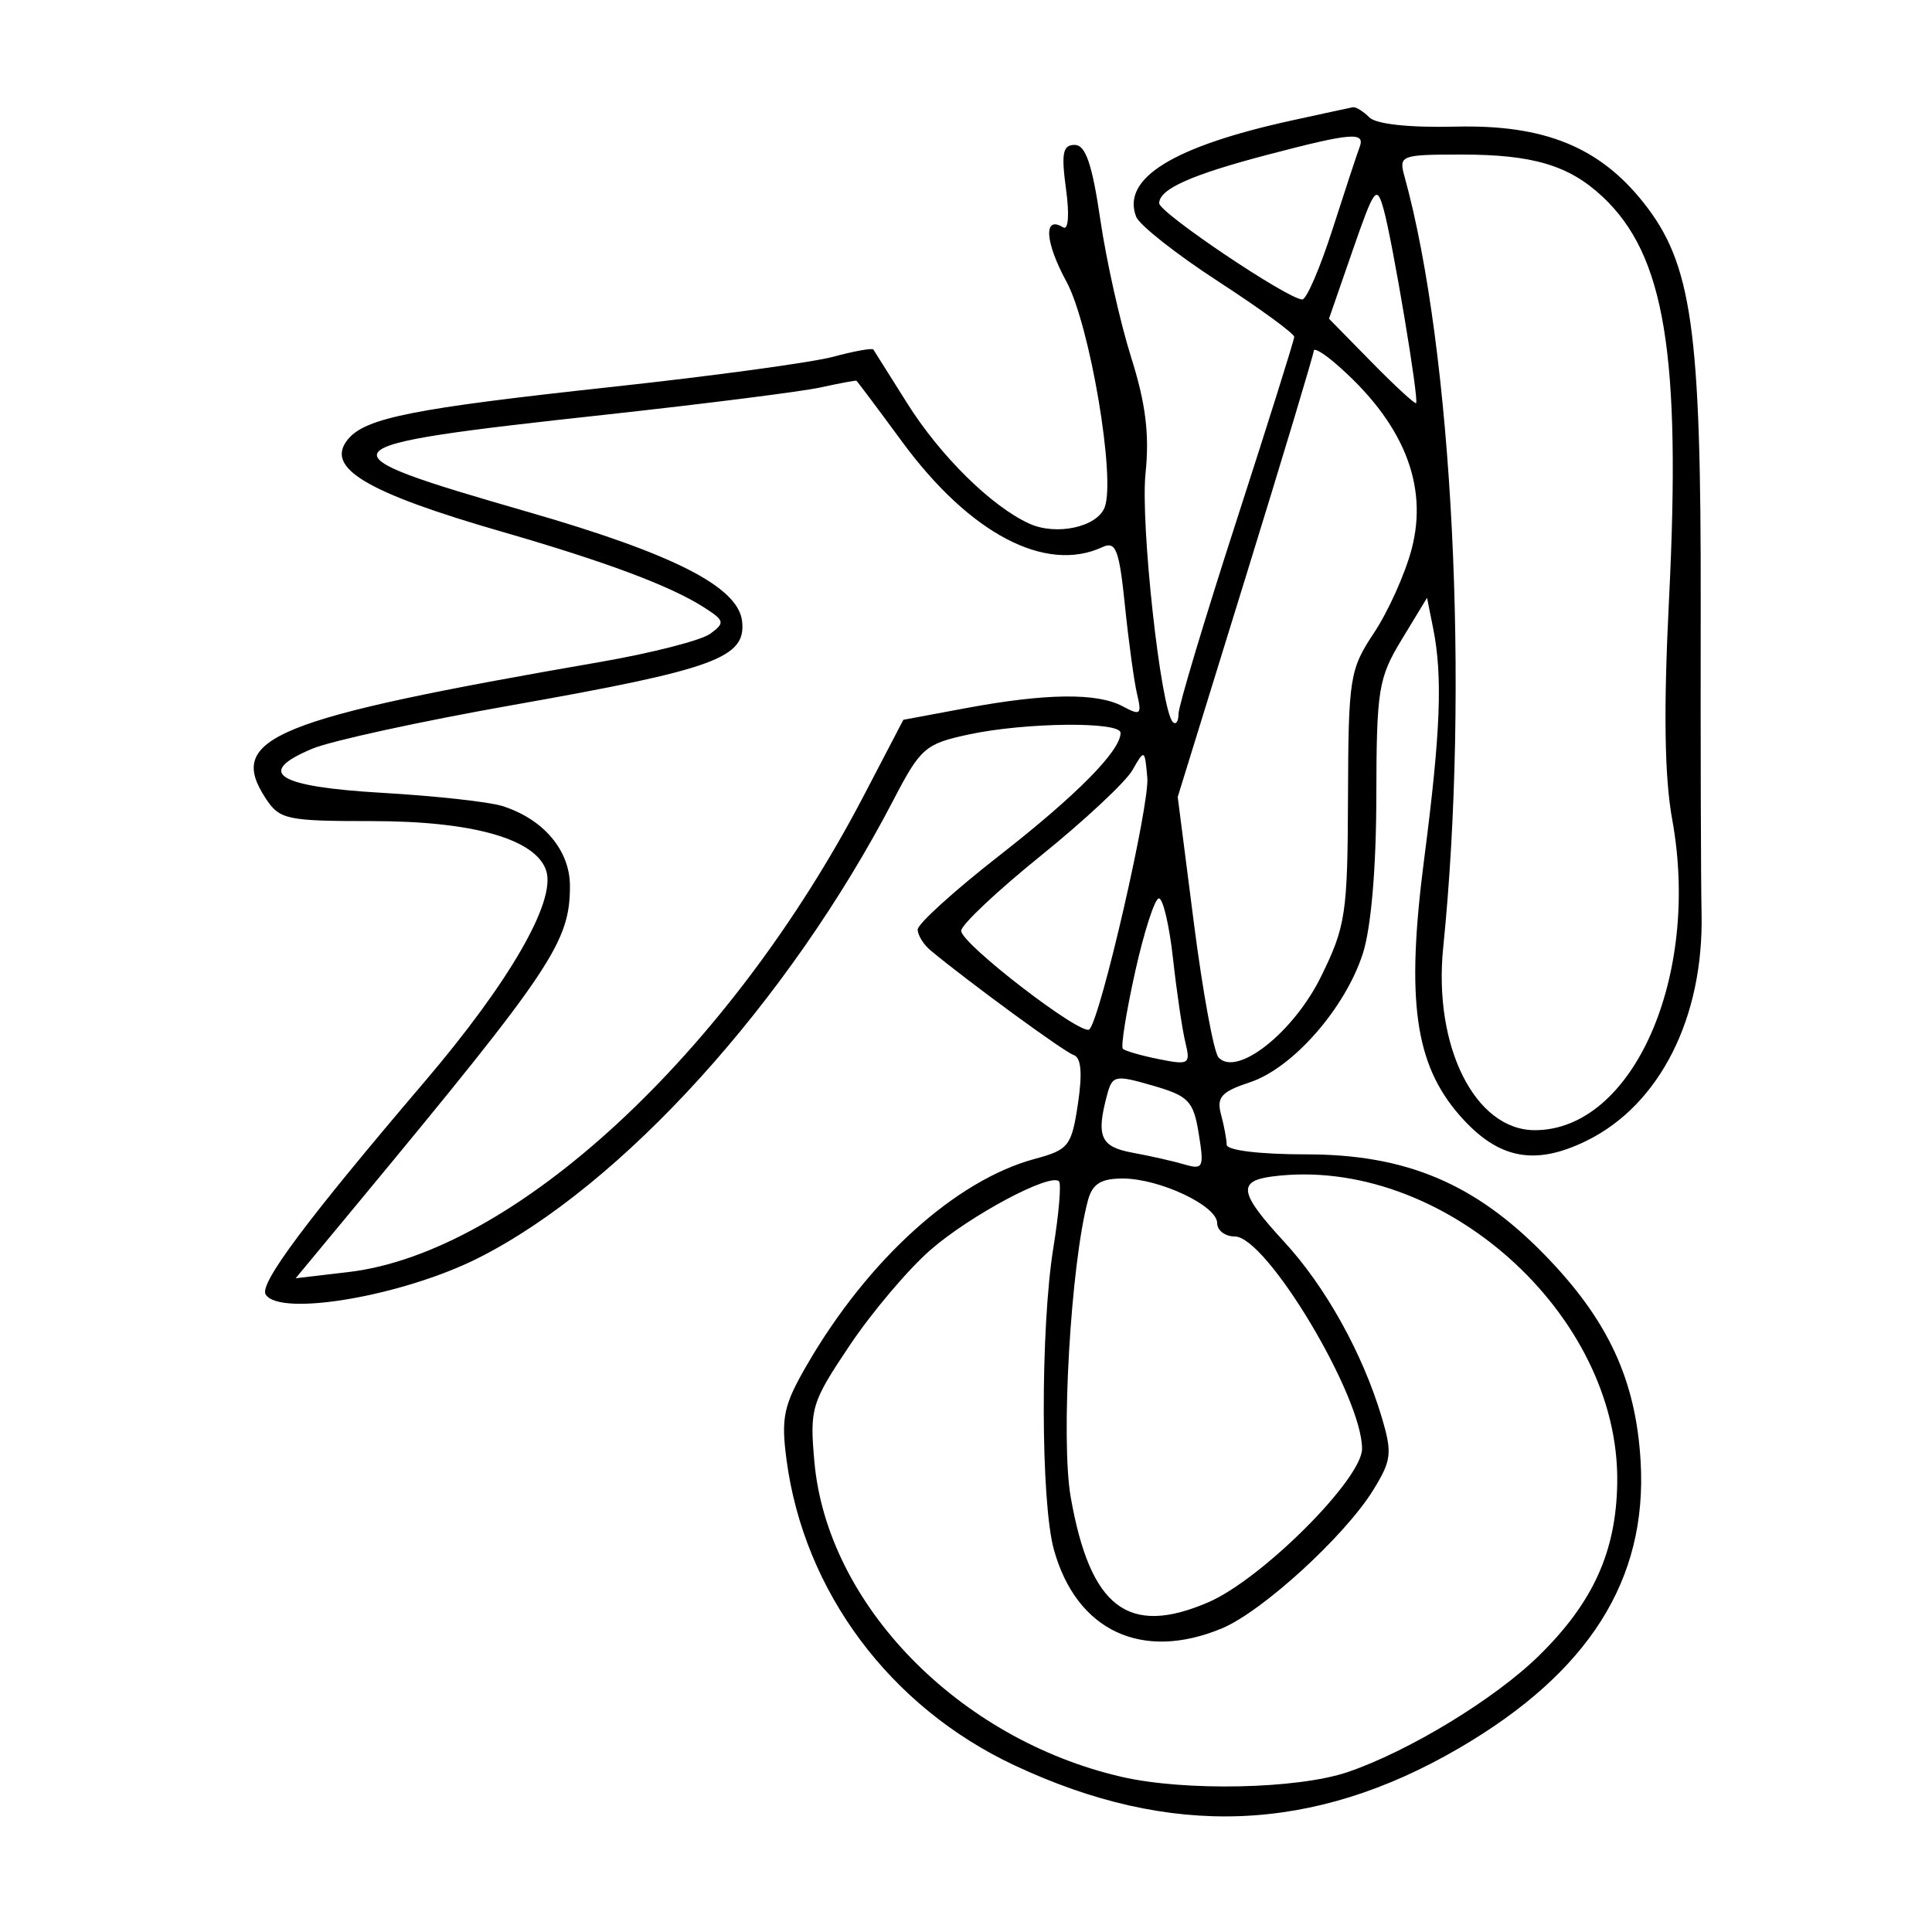 <svg xmlns="http://www.w3.org/2000/svg" width="200" height="200" viewBox="0 0 200 200" version="1.1">
	<path d="M 133.768 12.460 C 121.440 15.158, 116.088 18.461, 117.611 22.429 C 117.943 23.295, 121.767 26.311, 126.108 29.131 C 130.448 31.951, 133.990 34.538, 133.978 34.879 C 133.966 35.221, 131.266 43.813, 127.978 53.974 C 124.690 64.135, 122 73.098, 122 73.891 C 122 74.684, 121.735 75.069, 121.412 74.745 C 120.162 73.496, 118.046 54.223, 118.585 49 C 119.002 44.966, 118.605 41.767, 117.099 37 C 115.969 33.425, 114.533 27.013, 113.907 22.750 C 113.060 16.979, 112.382 15, 111.249 15 C 110.019 15, 109.848 15.871, 110.352 19.552 C 110.719 22.229, 110.597 23.869, 110.057 23.535 C 107.995 22.261, 108.162 25.044, 110.392 29.140 C 112.814 33.587, 115.512 49.503, 114.355 52.518 C 113.568 54.568, 109.348 55.480, 106.549 54.204 C 102.630 52.419, 97.322 47.182, 93.897 41.722 C 92.095 38.850, 90.526 36.358, 90.411 36.184 C 90.296 36.011, 88.420 36.348, 86.242 36.935 C 84.064 37.521, 73.781 38.922, 63.391 40.048 C 42.807 42.277, 37.862 43.256, 36.030 45.463 C 33.584 48.411, 37.836 50.965, 52 55.055 C 62.718 58.150, 69.394 60.649, 72.857 62.863 C 75.020 64.246, 75.075 64.472, 73.521 65.608 C 72.590 66.289, 67.479 67.600, 62.164 68.521 C 28.231 74.402, 23.393 76.372, 27.500 82.641 C 28.944 84.844, 29.670 85, 38.503 85 C 48.984 85, 55.504 86.863, 56.549 90.155 C 57.555 93.325, 52.729 101.683, 43.935 112 C 31.710 126.344, 26.816 132.894, 27.500 134 C 28.951 136.348, 41.678 134.171, 49.500 130.236 C 64.365 122.759, 81.613 103.728, 92.507 82.781 C 95.293 77.424, 95.785 76.997, 100.290 76.031 C 106.136 74.777, 116 74.673, 116 75.865 C 116 77.725, 111.480 82.297, 103.423 88.589 C 98.790 92.206, 95 95.642, 95 96.223 C 95 96.804, 95.602 97.779, 96.337 98.390 C 100.318 101.695, 110.147 108.882, 111.138 109.213 C 111.923 109.474, 112.065 111.079, 111.586 114.275 C 110.932 118.635, 110.629 119.023, 107.133 119.964 C 98.938 122.171, 89.862 130.376, 83.534 141.297 C 81.115 145.473, 80.841 146.746, 81.423 151.132 C 83.232 164.765, 92.132 176.697, 105 182.738 C 121.181 190.335, 135.952 189.768, 151.039 180.971 C 164.465 173.142, 170.547 163.544, 169.838 151.302 C 169.347 142.834, 166.477 136.650, 159.907 129.904 C 152.717 122.522, 145.554 119.500, 135.250 119.500 C 130.426 119.500, 126.994 119.085, 126.986 118.500 C 126.979 117.950, 126.714 116.536, 126.398 115.357 C 125.922 113.583, 126.438 113.011, 129.395 112.035 C 133.809 110.578, 139.220 104.422, 141.067 98.758 C 141.930 96.109, 142.463 89.964, 142.477 82.500 C 142.498 71.348, 142.685 70.196, 145.113 66.192 L 147.727 61.884 148.363 65.067 C 149.356 70.029, 149.129 75.821, 147.430 88.914 C 145.533 103.539, 146.455 110.171, 151.125 115.490 C 155.076 119.990, 158.865 120.737, 164.264 118.080 C 171.819 114.362, 176.376 105.343, 176.145 94.568 C 176.073 91.231, 176.034 76.898, 176.057 62.718 C 176.104 34.034, 175.153 27.314, 170.155 21 C 165.568 15.206, 159.852 12.887, 150.699 13.109 C 145.911 13.225, 142.455 12.855, 141.749 12.149 C 141.117 11.517, 140.352 11.046, 140.050 11.102 C 139.748 11.159, 136.921 11.770, 133.768 12.460 M 131.285 16.001 C 123.317 18.089, 120 19.571, 120 21.042 C 120 22.025, 133.351 31, 134.813 31 C 135.250 31, 136.655 27.738, 137.936 23.750 C 139.217 19.763, 140.479 15.938, 140.740 15.250 C 141.359 13.617, 139.959 13.728, 131.285 16.001 M 145.389 18.250 C 150.387 36.318, 152.135 71.115, 149.400 98.085 C 148.360 108.348, 152.707 117.005, 158.896 116.996 C 169.037 116.982, 176.063 101.091, 173.109 84.850 C 172.306 80.437, 172.203 73.522, 172.770 62.178 C 174.049 36.603, 172.357 26.371, 165.847 20.317 C 162.399 17.110, 158.665 16, 151.318 16 C 145.006 16, 144.789 16.082, 145.389 18.250 M 140.019 25.945 L 137.576 32.992 141.975 37.475 C 144.395 39.941, 146.474 41.855, 146.594 41.729 C 146.909 41.400, 144.169 25.029, 143.242 21.699 C 142.517 19.095, 142.291 19.393, 140.019 25.945 M 136 36.311 C 136 36.652, 132.831 47.185, 128.958 59.716 L 121.917 82.500 123.583 95.500 C 124.500 102.650, 125.651 108.936, 126.143 109.468 C 128.038 111.522, 133.906 106.890, 136.755 101.090 C 139.311 95.885, 139.503 94.605, 139.544 82.500 C 139.587 70.138, 139.719 69.304, 142.244 65.500 C 143.705 63.300, 145.453 59.412, 146.128 56.860 C 147.905 50.145, 145.233 43.640, 138.212 37.595 C 136.995 36.547, 136 35.969, 136 36.311 M 84.966 40.103 C 83.022 40.530, 72.999 41.800, 62.694 42.926 C 32.797 46.192, 32.474 46.595, 54.639 52.989 C 69.729 57.342, 76.408 60.746, 76.819 64.293 C 77.260 68.103, 74.054 69.275, 53 73 C 43.571 74.668, 34.275 76.694, 32.340 77.502 C 26.362 80, 28.644 81.441, 39.580 82.075 C 45.036 82.391, 50.625 83.005, 52 83.440 C 56.259 84.786, 59 88.026, 59 91.714 C 59 97.520, 57.157 100.277, 37.053 124.543 L 30.606 132.325 36.053 131.685 C 53.204 129.669, 75.489 109.066, 89.437 82.330 L 93.515 74.513 100.007 73.303 C 108.258 71.766, 113.574 71.702, 116.201 73.108 C 118.067 74.106, 118.216 73.983, 117.711 71.858 C 117.403 70.561, 116.837 66.436, 116.453 62.690 C 115.858 56.888, 115.513 55.992, 114.127 56.636 C 108.229 59.375, 100.380 55.245, 93.381 45.720 C 90.868 42.299, 88.741 39.461, 88.656 39.413 C 88.570 39.366, 86.910 39.676, 84.966 40.103 M 117.226 79.730 C 116.525 80.956, 112.250 84.948, 107.726 88.601 C 103.201 92.254, 99.500 95.744, 99.500 96.357 C 99.500 97.702, 112.013 107.320, 112.773 106.560 C 113.941 105.393, 119.022 83.310, 118.769 80.500 C 118.504 77.546, 118.480 77.534, 117.226 79.730 M 117.514 100.581 C 116.587 104.750, 116.012 108.345, 116.237 108.570 C 116.462 108.795, 118.142 109.278, 119.970 109.644 C 123.097 110.269, 123.260 110.166, 122.708 107.904 C 122.386 106.582, 121.812 102.688, 121.432 99.250 C 121.052 95.813, 120.395 93, 119.971 93 C 119.547 93, 118.442 96.411, 117.514 100.581 M 114.607 113.340 C 113.450 117.652, 113.923 118.724, 117.250 119.330 C 119.037 119.656, 121.447 120.200, 122.605 120.540 C 124.551 121.111, 124.664 120.871, 124.095 117.370 C 123.542 113.964, 123.061 113.461, 119.333 112.381 C 115.432 111.252, 115.152 111.309, 114.607 113.340 M 131.750 121.782 C 128.060 122.253, 128.278 123.493, 132.937 128.548 C 137.211 133.184, 141.054 140.090, 143.021 146.666 C 144.145 150.428, 144.060 151.167, 142.140 154.273 C 139.208 159.018, 130.670 166.822, 126.511 168.560 C 118.239 172.016, 111.436 168.836, 109.100 160.421 C 107.722 155.459, 107.693 137.485, 109.049 129.125 C 109.618 125.619, 109.877 122.544, 109.625 122.292 C 108.723 121.389, 100.425 125.819, 96.322 129.393 C 94.024 131.395, 90.263 135.838, 87.966 139.267 C 83.988 145.203, 83.813 145.777, 84.304 151.307 C 85.618 166.086, 99.225 180.046, 116.112 183.939 C 122.664 185.450, 134.325 185.205, 139.499 183.449 C 145.829 181.300, 154.766 175.861, 159.325 171.383 C 164.932 165.876, 167.317 160.599, 167.416 153.479 C 167.660 135.965, 149.195 119.554, 131.750 121.782 M 112.627 124.250 C 110.844 130.870, 109.790 149.022, 110.842 154.993 C 112.857 166.434, 116.787 169.438, 125.075 165.872 C 130.613 163.490, 141 153.119, 141 149.972 C 141 144.513, 131.102 128, 127.830 128 C 126.824 128, 126 127.376, 126 126.614 C 126 124.813, 120.035 122, 116.216 122 C 113.969 122, 113.084 122.555, 112.627 124.250" stroke="none" fill="black" fill-rule="evenodd"/>
</svg>
